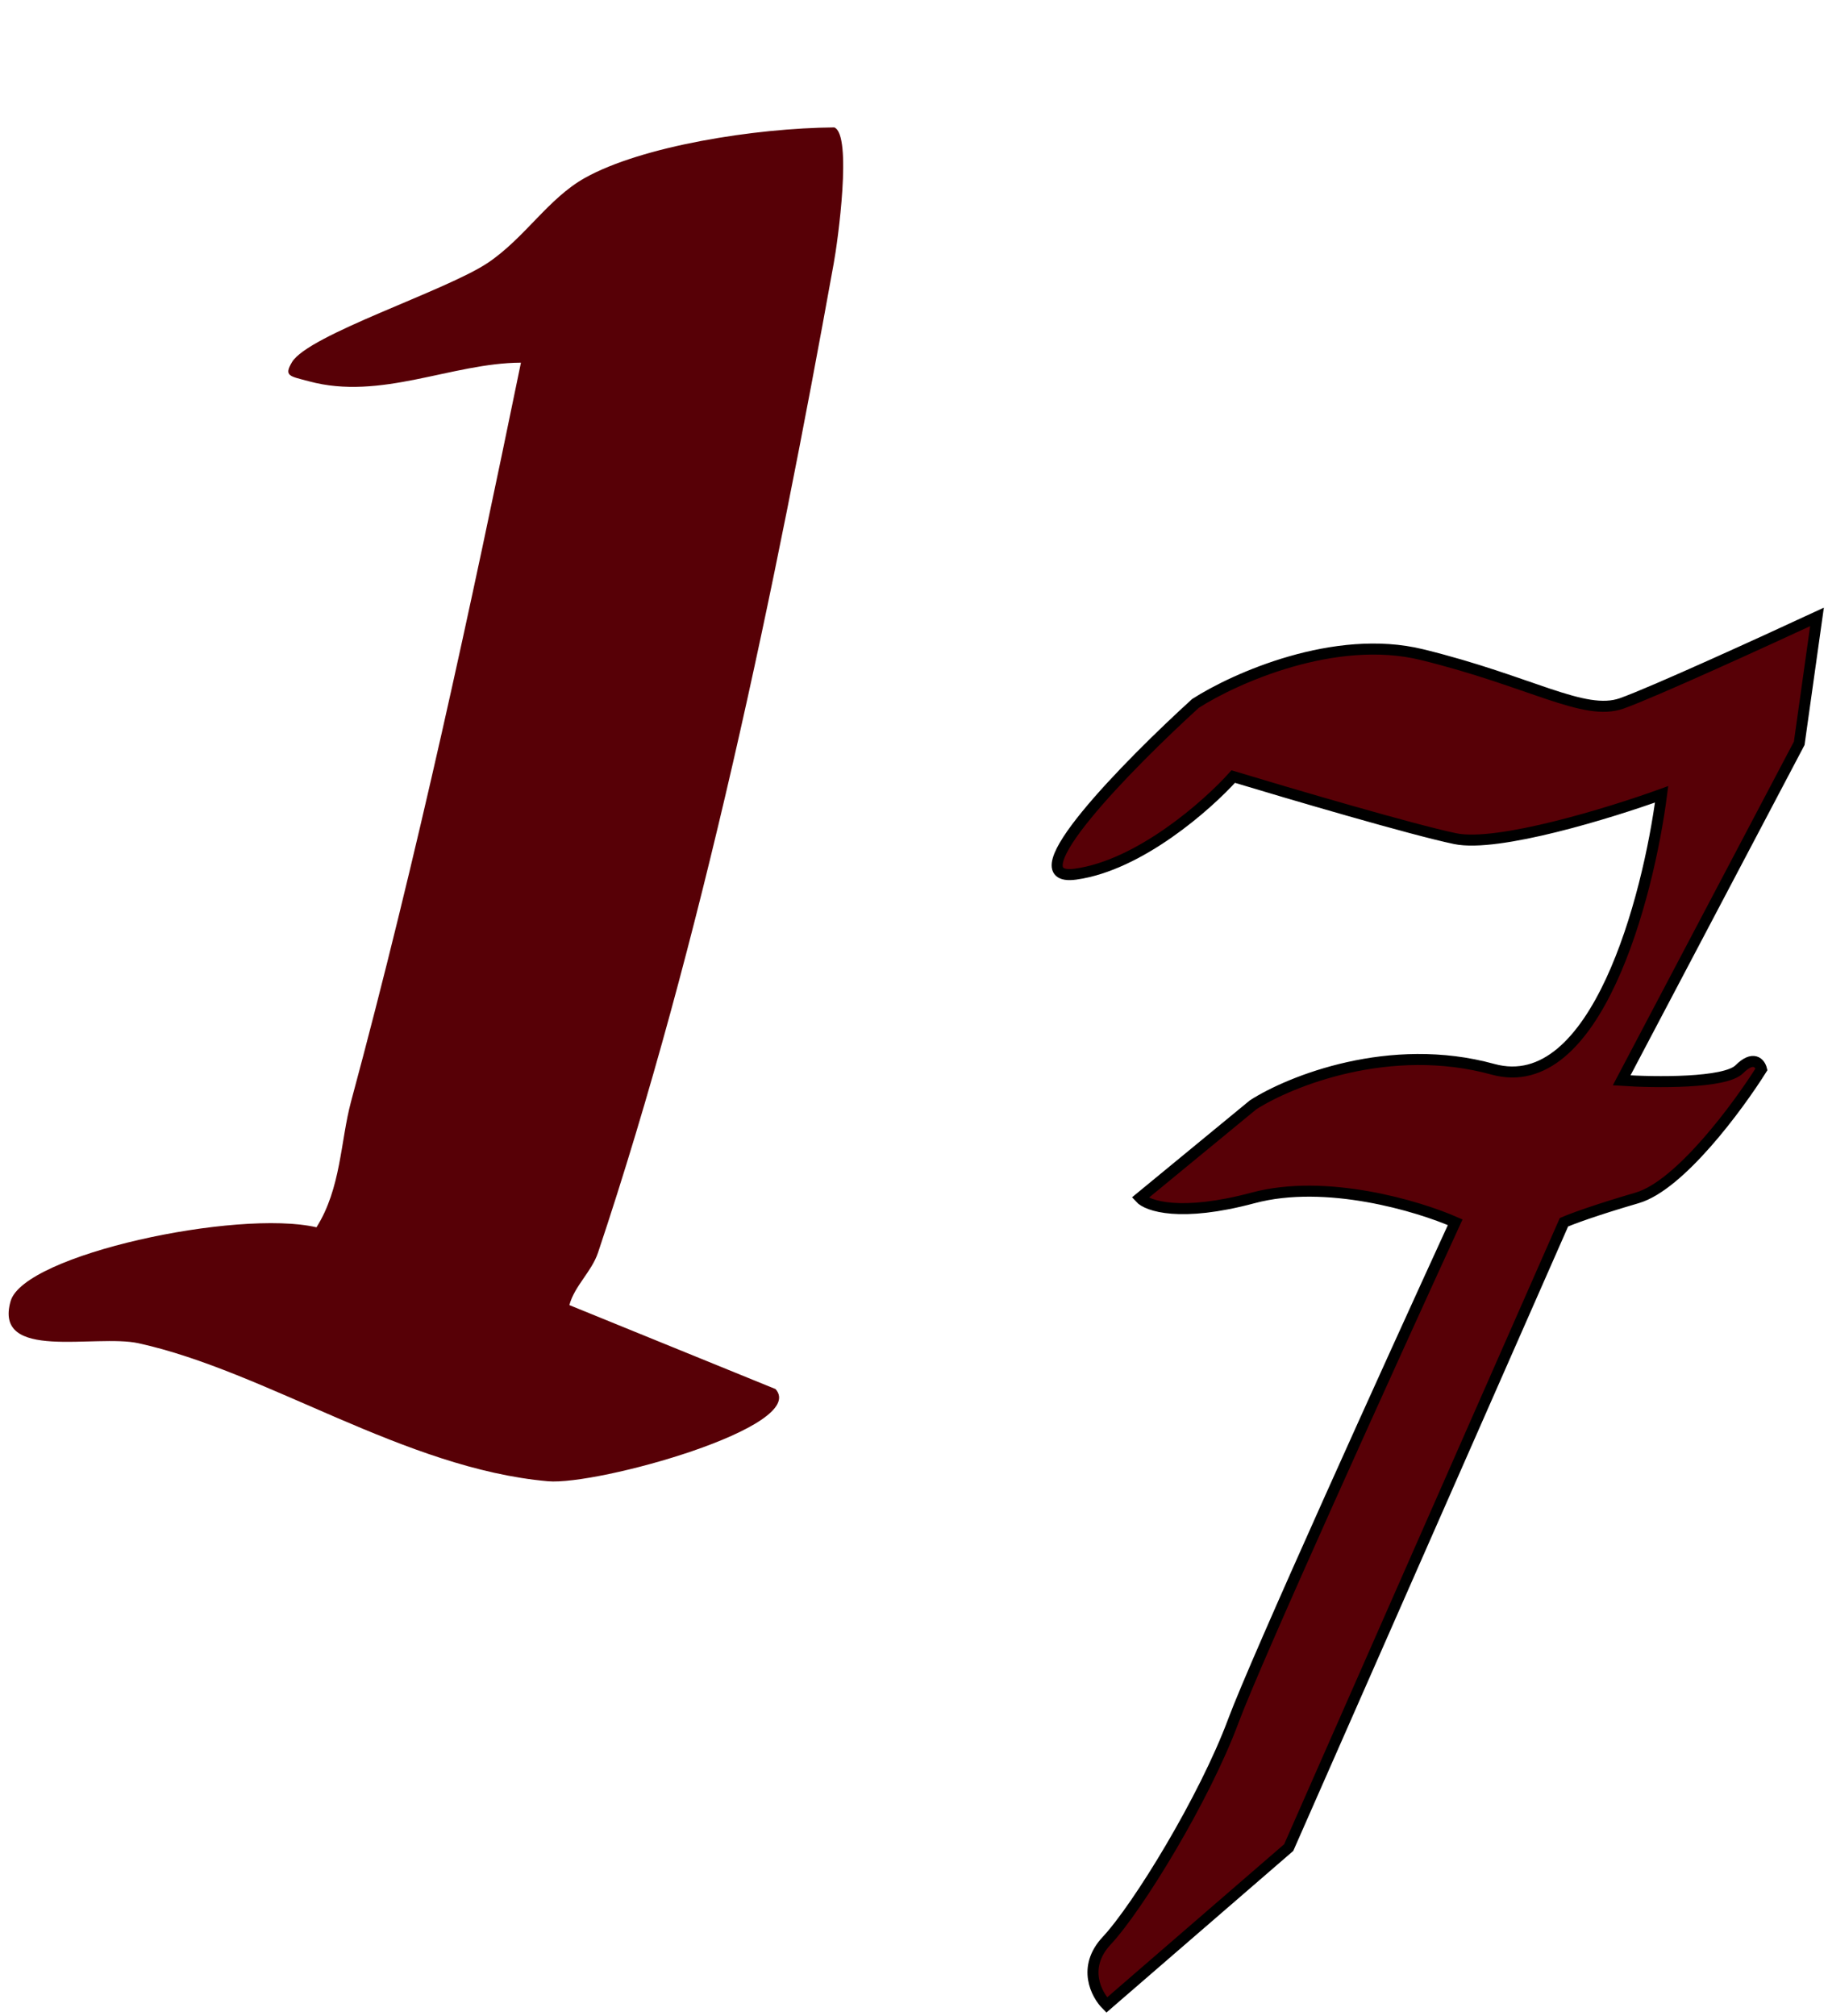 <svg width="166" height="183" viewBox="0 0 166 183" fill="none" xmlns="http://www.w3.org/2000/svg">
<path d="M97.678 79.348C103.483 78.543 109.637 73.109 111.989 70.492C117.095 72.035 128.275 75.323 132.145 76.128C136.015 76.933 146.255 73.78 150.891 72.102C149.681 81.495 144.924 99.637 135.572 97.061C126.219 94.484 117.162 98.134 113.803 100.281L103.523 108.735C104.195 109.473 107.192 110.506 113.803 108.735C120.414 106.964 128.786 109.473 132.145 110.949C126.3 123.696 114.085 150.601 111.989 156.236C109.369 163.281 103.322 173.144 100.5 176.163C98.242 178.578 99.559 181.061 100.5 182L117.028 167.709L142.022 110.949C142.627 110.681 144.803 109.862 148.673 108.735C152.543 107.608 157.811 100.482 159.961 97.061C159.827 96.524 159.235 95.772 157.945 97.061C156.655 98.349 150.286 98.268 147.262 98.067L163.387 67.473L165 56C160.23 58.214 150.004 62.884 147.262 63.85C143.836 65.058 138.998 61.837 129.122 59.422C121.221 57.489 112.123 61.569 108.562 63.85C102.515 69.351 91.873 80.153 97.678 79.348Z" fill="#570006" stroke="black"/>
<path d="M51.704 118.468L70.426 126.089C73.473 129.506 54.249 134.854 49.755 134.458C36.732 133.302 24.192 124.482 12.583 121.932C8.669 121.069 -0.62 123.625 0.964 118.108C2.176 113.88 21.53 109.744 28.739 111.405C30.978 107.853 30.913 103.59 31.875 100.003C37.903 77.672 42.69 55.366 47.306 32.92C41.022 32.948 34.577 36.386 28.049 34.61C26.303 34.142 25.756 34.148 26.513 32.877C28.002 30.377 40.488 26.411 44.306 23.854C47.667 21.593 49.785 18.009 53.117 16.149C58.283 13.263 68.52 11.627 75.762 11.565C77.415 12.23 76.081 21.907 75.707 23.93C70.424 53.221 63.737 85.521 54.308 113.701C53.723 115.445 52.174 116.718 51.704 118.468Z" fill="#570006"/>
</svg>
